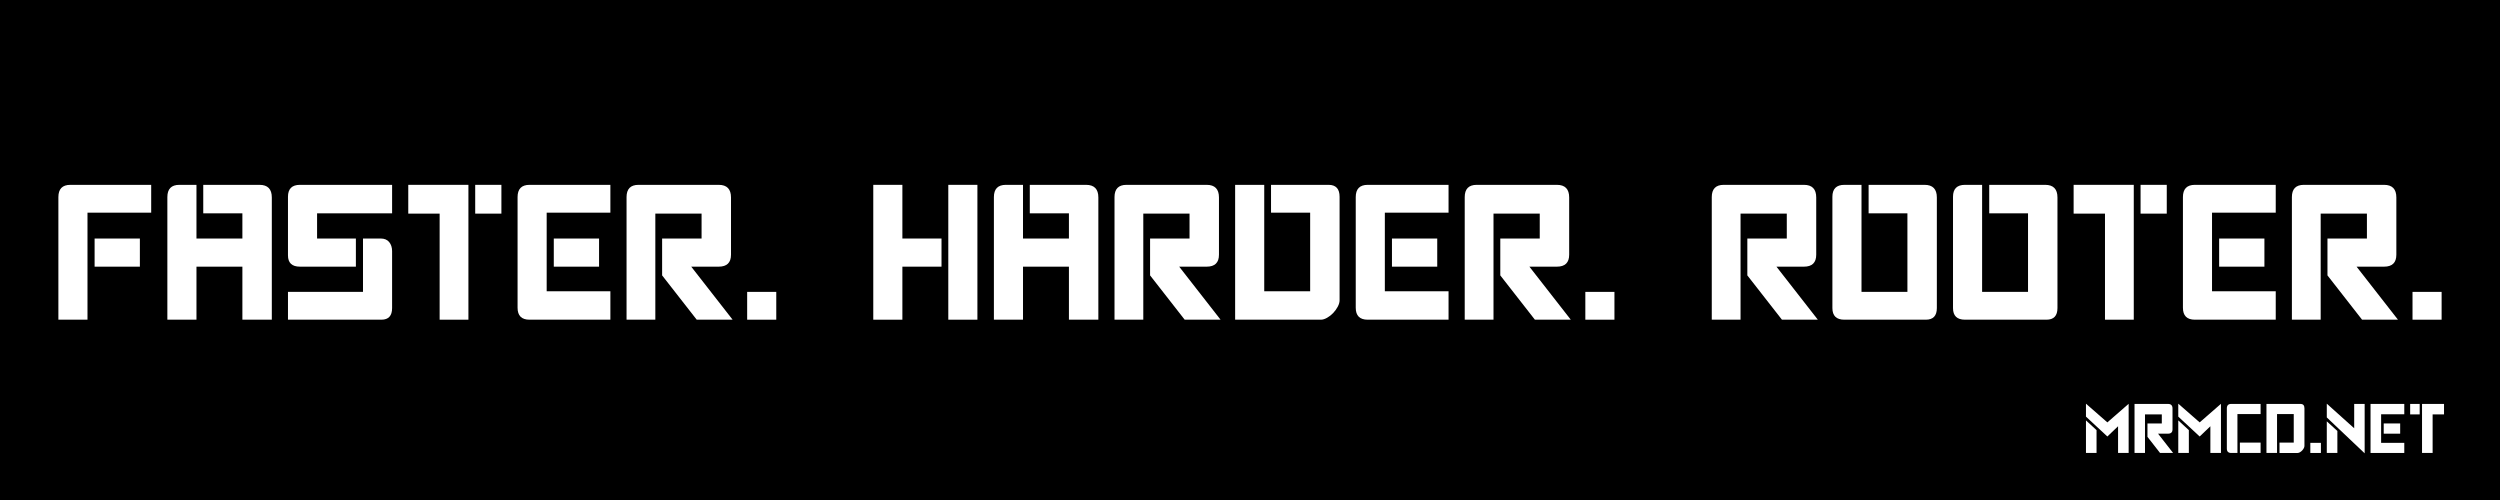 <?xml version="1.0" encoding="utf-8"?>
<!-- Generator: Adobe Illustrator 16.0.0, SVG Export Plug-In . SVG Version: 6.00 Build 0)  -->
<!DOCTYPE svg PUBLIC "-//W3C//DTD SVG 1.1//EN" "http://www.w3.org/Graphics/SVG/1.1/DTD/svg11.dtd">
<svg version="1.1" id="Ebene_1" xmlns="http://www.w3.org/2000/svg" xmlns:xlink="http://www.w3.org/1999/xlink" x="0px" y="0px"
	 width="425.197px" height="85.039px" viewBox="0 0 425.197 85.039" enable-background="new 0 0 425.197 85.039"
	 xml:space="preserve">
<rect width="425.197" height="85.039"/>
<g>
	<path fill="#FFFFFF" d="M9.93,54.373V33.528c0-1.393,0.678-2.09,2.035-2.09h13.75v4.73H14.88v18.205H9.93z M16.09,40.568h7.7v4.785
		h-7.7V40.568z"/>
	<path fill="#FFFFFF" d="M28.464,33.528c0-1.393,0.678-2.09,2.035-2.09h2.915v9.13h7.81v-4.29h-6.655v-4.84h9.57
		c1.393,0,2.09,0.715,2.09,2.145v20.79h-5.005v-9.02h-7.81v9.02h-4.95V33.528z"/>
	<path fill="#FFFFFF" d="M66.688,31.438v4.84h-12.76v4.29h6.6v4.785h-9.515c-1.357,0-2.035-0.641-2.035-1.925v-9.955
		c0-1.356,0.678-2.035,2.035-2.035H66.688z M61.738,49.643v-9.075h3.025c0.623,0,1.1,0.202,1.43,0.605
		c0.33,0.404,0.495,0.917,0.495,1.54v9.68c0,1.32-0.605,1.98-1.815,1.98H48.979v-4.73H61.738z"/>
	<path fill="#FFFFFF" d="M79.668,54.373h-4.895v-18.04h-5.335v-4.895h10.23V54.373z M85.278,36.333h-4.455v-4.895h4.455V36.333z"/>
	<path fill="#FFFFFF" d="M88.028,52.338v-18.81c0-1.393,0.678-2.09,2.035-2.09h13.75v4.73H92.978v13.365h10.835v4.84h-13.75
		C88.706,54.373,88.028,53.695,88.028,52.338z M101.888,40.568v4.785h-7.7v-4.785H101.888z"/>
	<path fill="#FFFFFF" d="M111.458,54.373h-4.895V33.528c0-1.393,0.678-2.09,2.035-2.09h13.64c1.393,0,2.09,0.715,2.09,2.145v9.735
		c0,1.357-0.697,2.035-2.09,2.035h-4.675l7.04,9.02h-6.105l-5.885-7.535v-6.27h6.71v-4.235h-7.865V54.373z"/>
	<path fill="#FFFFFF" d="M127.077,49.643h4.95v4.73h-4.95V49.643z"/>
	<path fill="#FFFFFF" d="M160.131,45.353h-6.655v9.02h-4.95V31.438h4.95v9.13h6.655V45.353z M166.236,31.438v22.935h-4.95V31.438
		H166.236z"/>
	<path fill="#FFFFFF" d="M169.041,33.528c0-1.393,0.678-2.09,2.035-2.09h2.915v9.13h7.81v-4.29h-6.655v-4.84h9.57
		c1.393,0,2.09,0.715,2.09,2.145v20.79h-5.005v-9.02h-7.81v9.02h-4.95V33.528z"/>
	<path fill="#FFFFFF" d="M194.45,54.373h-4.895V33.528c0-1.393,0.678-2.09,2.035-2.09h13.64c1.393,0,2.09,0.715,2.09,2.145v9.735
		c0,1.357-0.697,2.035-2.09,2.035h-4.675l7.04,9.02h-6.105l-5.885-7.535v-6.27h6.71v-4.235h-7.865V54.373z"/>
	<path fill="#FFFFFF" d="M215.02,31.438v18.095h7.81V36.168h-6.655v-4.73h9.79c1.246,0,1.87,0.679,1.87,2.035v17.6
		c0,0.33-0.102,0.688-0.303,1.072c-0.202,0.385-0.459,0.743-0.77,1.073c-0.312,0.33-0.66,0.605-1.045,0.825
		c-0.385,0.22-0.743,0.33-1.072,0.33h-14.575V31.438H215.02z"/>
	<path fill="#FFFFFF" d="M230.583,52.338v-18.81c0-1.393,0.678-2.09,2.035-2.09h13.75v4.73h-10.835v13.365h10.835v4.84h-13.75
		C231.262,54.373,230.583,53.695,230.583,52.338z M244.443,40.568v4.785h-7.7v-4.785H244.443z"/>
	<path fill="#FFFFFF" d="M254.013,54.373h-4.895V33.528c0-1.393,0.678-2.09,2.035-2.09h13.64c1.393,0,2.09,0.715,2.09,2.145v9.735
		c0,1.357-0.697,2.035-2.09,2.035h-4.675l7.04,9.02h-6.105l-5.885-7.535v-6.27h6.71v-4.235h-7.865V54.373z"/>
	<path fill="#FFFFFF" d="M269.632,49.643h4.95v4.73h-4.95V49.643z"/>
	<path fill="#FFFFFF" d="M296.031,54.373h-4.895V33.528c0-1.393,0.678-2.09,2.035-2.09h13.64c1.394,0,2.091,0.715,2.091,2.145v9.735
		c0,1.357-0.697,2.035-2.091,2.035h-4.675l7.04,9.02h-6.104l-5.886-7.535v-6.27h6.71v-4.235h-7.865V54.373z"/>
	<path fill="#FFFFFF" d="M316.602,49.643h7.809V36.278h-6.6v-4.84h9.516c1.393,0,2.09,0.715,2.09,2.145v18.81
		c0,1.32-0.624,1.98-1.87,1.98h-13.86c-1.356,0-2.035-0.66-2.035-1.98v-18.92c0-1.356,0.679-2.035,2.035-2.035h2.916V49.643z"/>
	<path fill="#FFFFFF" d="M337.115,49.643h7.81V36.278h-6.6v-4.84h9.515c1.393,0,2.09,0.715,2.09,2.145v18.81
		c0,1.32-0.623,1.98-1.869,1.98H334.2c-1.356,0-2.035-0.66-2.035-1.98v-18.92c0-1.356,0.679-2.035,2.035-2.035h2.915V49.643z"/>
	<path fill="#FFFFFF" d="M362.909,54.373h-4.896v-18.04h-5.334v-4.895h10.229V54.373z M368.52,36.333h-4.455v-4.895h4.455V36.333z"
		/>
	<path fill="#FFFFFF" d="M371.27,52.338v-18.81c0-1.393,0.678-2.09,2.035-2.09h13.75v4.73h-10.836v13.365h10.836v4.84h-13.75
		C371.947,54.373,371.27,53.695,371.27,52.338z M385.129,40.568v4.785h-7.699v-4.785H385.129z"/>
	<path fill="#FFFFFF" d="M394.699,54.373h-4.896V33.528c0-1.393,0.679-2.09,2.035-2.09h13.64c1.393,0,2.09,0.715,2.09,2.145v9.735
		c0,1.357-0.697,2.035-2.09,2.035h-4.675l7.04,9.02h-6.105l-5.885-7.535v-6.27h6.71v-4.235h-7.864V54.373z"/>
	<path fill="#FFFFFF" d="M410.318,49.643h4.949v4.73h-4.949V49.643z"/>
</g>
<g>
	<path fill="#FFFFFF" d="M354.778,70.859v-2.2l3.64,3.18l3.62-3.16v8.36h-1.8v-4.54l-1.82,1.74L354.778,70.859z M356.578,77.039
		h-1.8v-5.54l1.8,1.66V77.039z"/>
	<path fill="#FFFFFF" d="M363.038,68.699h5.7c0.506,0,0.76,0.26,0.76,0.78v3.54c0,0.493-0.254,0.739-0.76,0.739h-1.7l2.56,3.28
		h-2.22l-2.14-2.74V72.02h2.439v-1.54h-2.859v6.56h-1.78V68.699z"/>
	<path fill="#FFFFFF" d="M370.479,70.859v-2.2l3.639,3.18l3.621-3.16v8.36h-1.801v-4.54l-1.82,1.74L370.479,70.859z M372.277,77.039
		h-1.799v-5.54l1.799,1.66V77.039z"/>
	<path fill="#FFFFFF" d="M379.479,77.039c-0.494,0-0.74-0.246-0.74-0.74v-6.84c0-0.507,0.246-0.76,0.74-0.76h5v1.72h-3.94v6.62
		H379.479z M380.958,75.279h3.521v1.76h-3.521V75.279z"/>
	<path fill="#FFFFFF" d="M387.277,70.419v6.62h-1.8v-8.34h5.78c0.453,0,0.68,0.247,0.68,0.74v6.399c0,0.12-0.037,0.25-0.11,0.391
		c-0.073,0.14-0.166,0.27-0.279,0.39s-0.24,0.22-0.38,0.3c-0.141,0.08-0.271,0.12-0.391,0.12h-3.08v-1.76h2.42v-4.86H387.277z"/>
	<path fill="#FFFFFF" d="M392.938,75.319h1.8v1.72h-1.8V75.319z"/>
	<path fill="#FFFFFF" d="M402.178,68.699v8.399l-6.44-6.1v-2.34l4.66,4.18v-4.14H402.178z M397.537,77.039h-1.8v-5.38l1.8,1.64
		V77.039z"/>
	<path fill="#FFFFFF" d="M403.178,68.699h5.74v1.76h-3.94v4.86h3.94v1.72h-5.74V68.699z M405.418,72.02h2.8v1.739h-2.8V72.02z"/>
	<path fill="#FFFFFF" d="M409.917,68.699h1.62v1.78h-1.62V68.699z M411.937,68.699h3.74v1.78h-1.939v6.56h-1.801V68.699z"/>
</g>
<g>
</g>
<g>
</g>
<g>
</g>
<g>
</g>
<g>
</g>
<g>
</g>
</svg>
